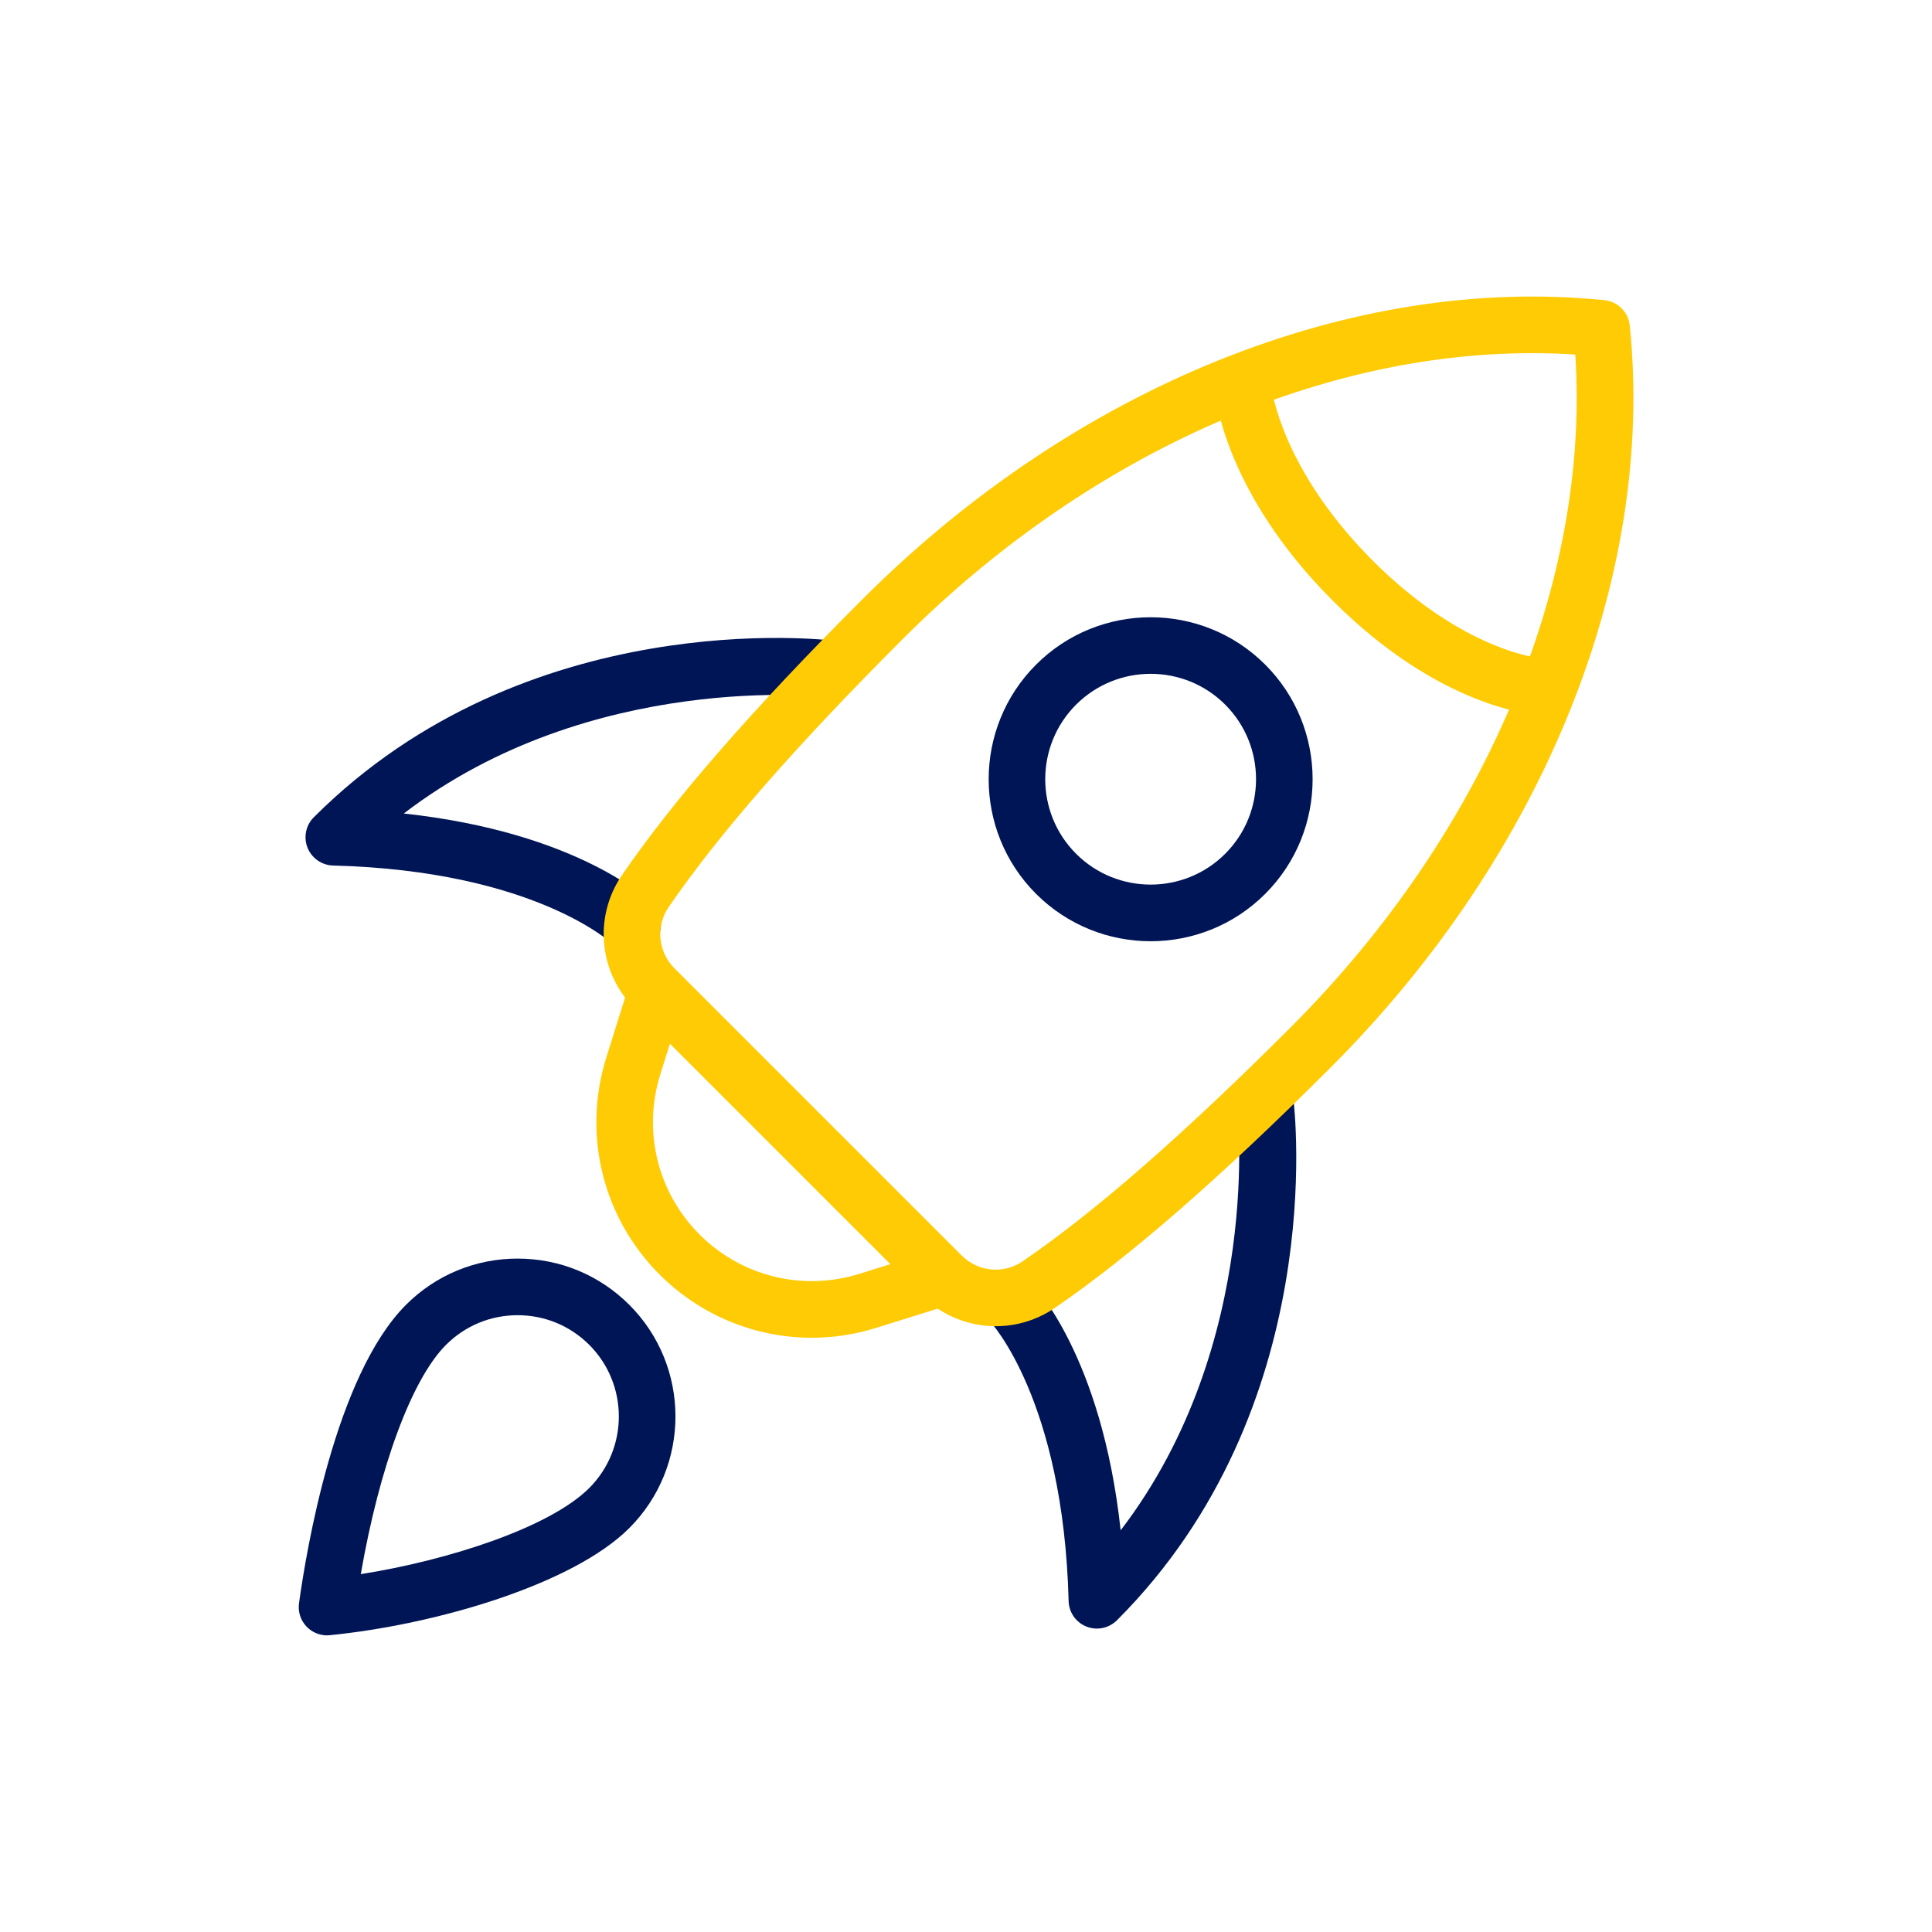 <?xml version="1.0" encoding="utf-8"?>
<!-- Generator: Adobe Illustrator 24.1.2, SVG Export Plug-In . SVG Version: 6.00 Build 0)  -->
<svg version="1.1" id="Warstwa_3" xmlns="http://www.w3.org/2000/svg" xmlns:xlink="http://www.w3.org/1999/xlink" x="0px" y="0px"
	 viewBox="0 0 430 430" style="enable-background:new 0 0 430 430;" xml:space="preserve">
<style type="text/css">
	.st0{fill:#001556;}
	.st1{fill:#ffcb05;}
	.st2{fill:none;}
	.st3{fill:#001556;fill-opacity:0;}
</style>
<g>
	<path class="st0" d="M140.81,211.96c-1.61,0-3.22-0.62-4.46-1.84c-0.13-0.12-17.42-16.32-62.21-17.48
		c-2.52-0.07-4.75-1.62-5.69-3.96s-0.38-5.01,1.4-6.79c47.28-47.27,113.49-39.59,116.28-39.24c3.45,0.43,5.9,3.58,5.47,7.03
		c-0.43,3.45-3.57,5.9-7.03,5.47l0,0c-0.57-0.07-52.98-6.04-94.7,25.91c39.02,4.23,54.67,19.43,55.39,20.15
		c2.46,2.46,2.46,6.45,0,8.91C144.03,211.34,142.42,211.96,140.81,211.96z"/>
	<path class="st0" d="M244.13,362.47c-0.79,0-1.58-0.15-2.33-0.45c-2.34-0.93-3.9-3.17-3.96-5.69
		c-1.16-44.79-17.35-62.08-17.52-62.25c-2.46-2.46-2.44-6.43,0.02-8.89c2.46-2.46,6.47-2.44,8.93,0.02
		c0.72,0.72,15.92,16.36,20.15,55.39c31.95-41.72,25.98-94.13,25.91-94.7c-0.42-3.45,2.03-6.6,5.48-7.02
		c3.43-0.44,6.59,2.02,7.03,5.46c0.35,2.8,8.03,69.01-39.24,116.28C247.38,361.83,245.77,362.47,244.13,362.47z"/>
	<path class="st0" d="M256.1,209.49c-9.24,0-18.47-3.52-25.51-10.55c-14.06-14.06-14.06-36.95,0-51.01
		c14.06-14.07,36.95-14.06,51.01,0s14.06,36.95,0,51.01C274.57,205.97,265.34,209.49,256.1,209.49z M256.1,149.97
		c-6.01,0-12.02,2.29-16.6,6.86c-9.15,9.15-9.15,24.04,0,33.19c9.15,9.15,24.04,9.15,33.19,0c9.15-9.15,9.15-24.04,0-33.19
		C268.12,152.26,262.11,149.97,256.1,149.97z"/>
	<path class="st1" d="M221.63,295.17c-6.01,0-11.98-2.32-16.49-6.83v0l-63.95-63.95c-7.92-7.92-9.09-20.36-2.78-29.58
		c11.49-16.8,29.03-36.92,53.61-61.5c47.37-47.37,109.09-72.23,165.08-66.5c2.97,0.3,5.32,2.65,5.63,5.63
		c5.73,56-19.14,117.71-66.5,165.08c-24.58,24.58-44.69,42.11-61.5,53.61C230.75,293.84,226.18,295.17,221.63,295.17z M340.97,78.6
		c-48.17,0-99.52,23.1-140.05,63.63c-24.02,24.02-41.07,43.55-52.12,59.7c-2.89,4.22-2.34,9.92,1.29,13.56l63.95,63.95v0
		c3.64,3.64,9.34,4.18,13.56,1.29c16.15-11.05,35.68-28.1,59.7-52.12c43.24-43.24,66.65-98.81,63.31-149.7
		C347.42,78.7,344.2,78.6,340.97,78.6z"/>
	<path class="st1" d="M180.68,297.74c-12.52,0-24.72-4.91-33.88-14.07c-12.67-12.67-17.21-31.16-11.87-48.25l4.64-14.82
		c1.04-3.32,4.58-5.17,7.89-4.13c3.32,1.04,5.17,4.57,4.13,7.89l-4.64,14.82c-3.94,12.61-0.59,26.24,8.75,35.58
		c9.34,9.34,22.98,12.69,35.58,8.75l14.82-4.63c3.32-1.04,6.85,0.81,7.89,4.13s-0.81,6.85-4.13,7.89l-14.82,4.63
		C190.32,297.02,185.48,297.74,180.68,297.74z"/>
	<path class="st1" d="M342.7,159.11c-0.11,0-0.22,0-0.33-0.01c-0.88-0.04-21.71-1.37-45.73-25.39
		c-23.92-23.92-26.11-45.4-26.19-46.3c-0.31-3.46,2.24-6.53,5.71-6.84c3.45-0.32,6.5,2.22,6.84,5.67
		c0.04,0.37,2.23,18.24,22.56,38.57c20.3,20.3,37.35,21.71,37.52,21.72c3.47,0.18,6.12,3.14,5.94,6.61
		C348.84,156.49,346.03,159.11,342.7,159.11z"/>
	<path class="st0" d="M72.79,363.98c-1.7,0-3.34-0.69-4.54-1.93c-1.34-1.39-1.97-3.32-1.7-5.23c1.6-11.59,8.04-50.63,23.81-66.41
		c6.64-6.64,15.46-10.29,24.85-10.29s18.21,3.66,24.85,10.29c13.7,13.7,13.7,35.99,0,49.69c0,0,0,0,0,0
		c-12.55,12.55-43.02,21.49-66.64,23.84C73.2,363.97,73,363.98,72.79,363.98z M115.21,292.72c-6.02,0-11.68,2.34-15.94,6.6
		c-7.65,7.65-14.84,27.2-18.97,51.03c19.66-3.1,42.11-10.42,50.84-19.16v0c8.79-8.79,8.79-23.09,0-31.88
		C126.89,295.07,121.23,292.72,115.21,292.72z M135.6,335.66L135.6,335.66L135.6,335.66z"/>
</g>
</svg>
